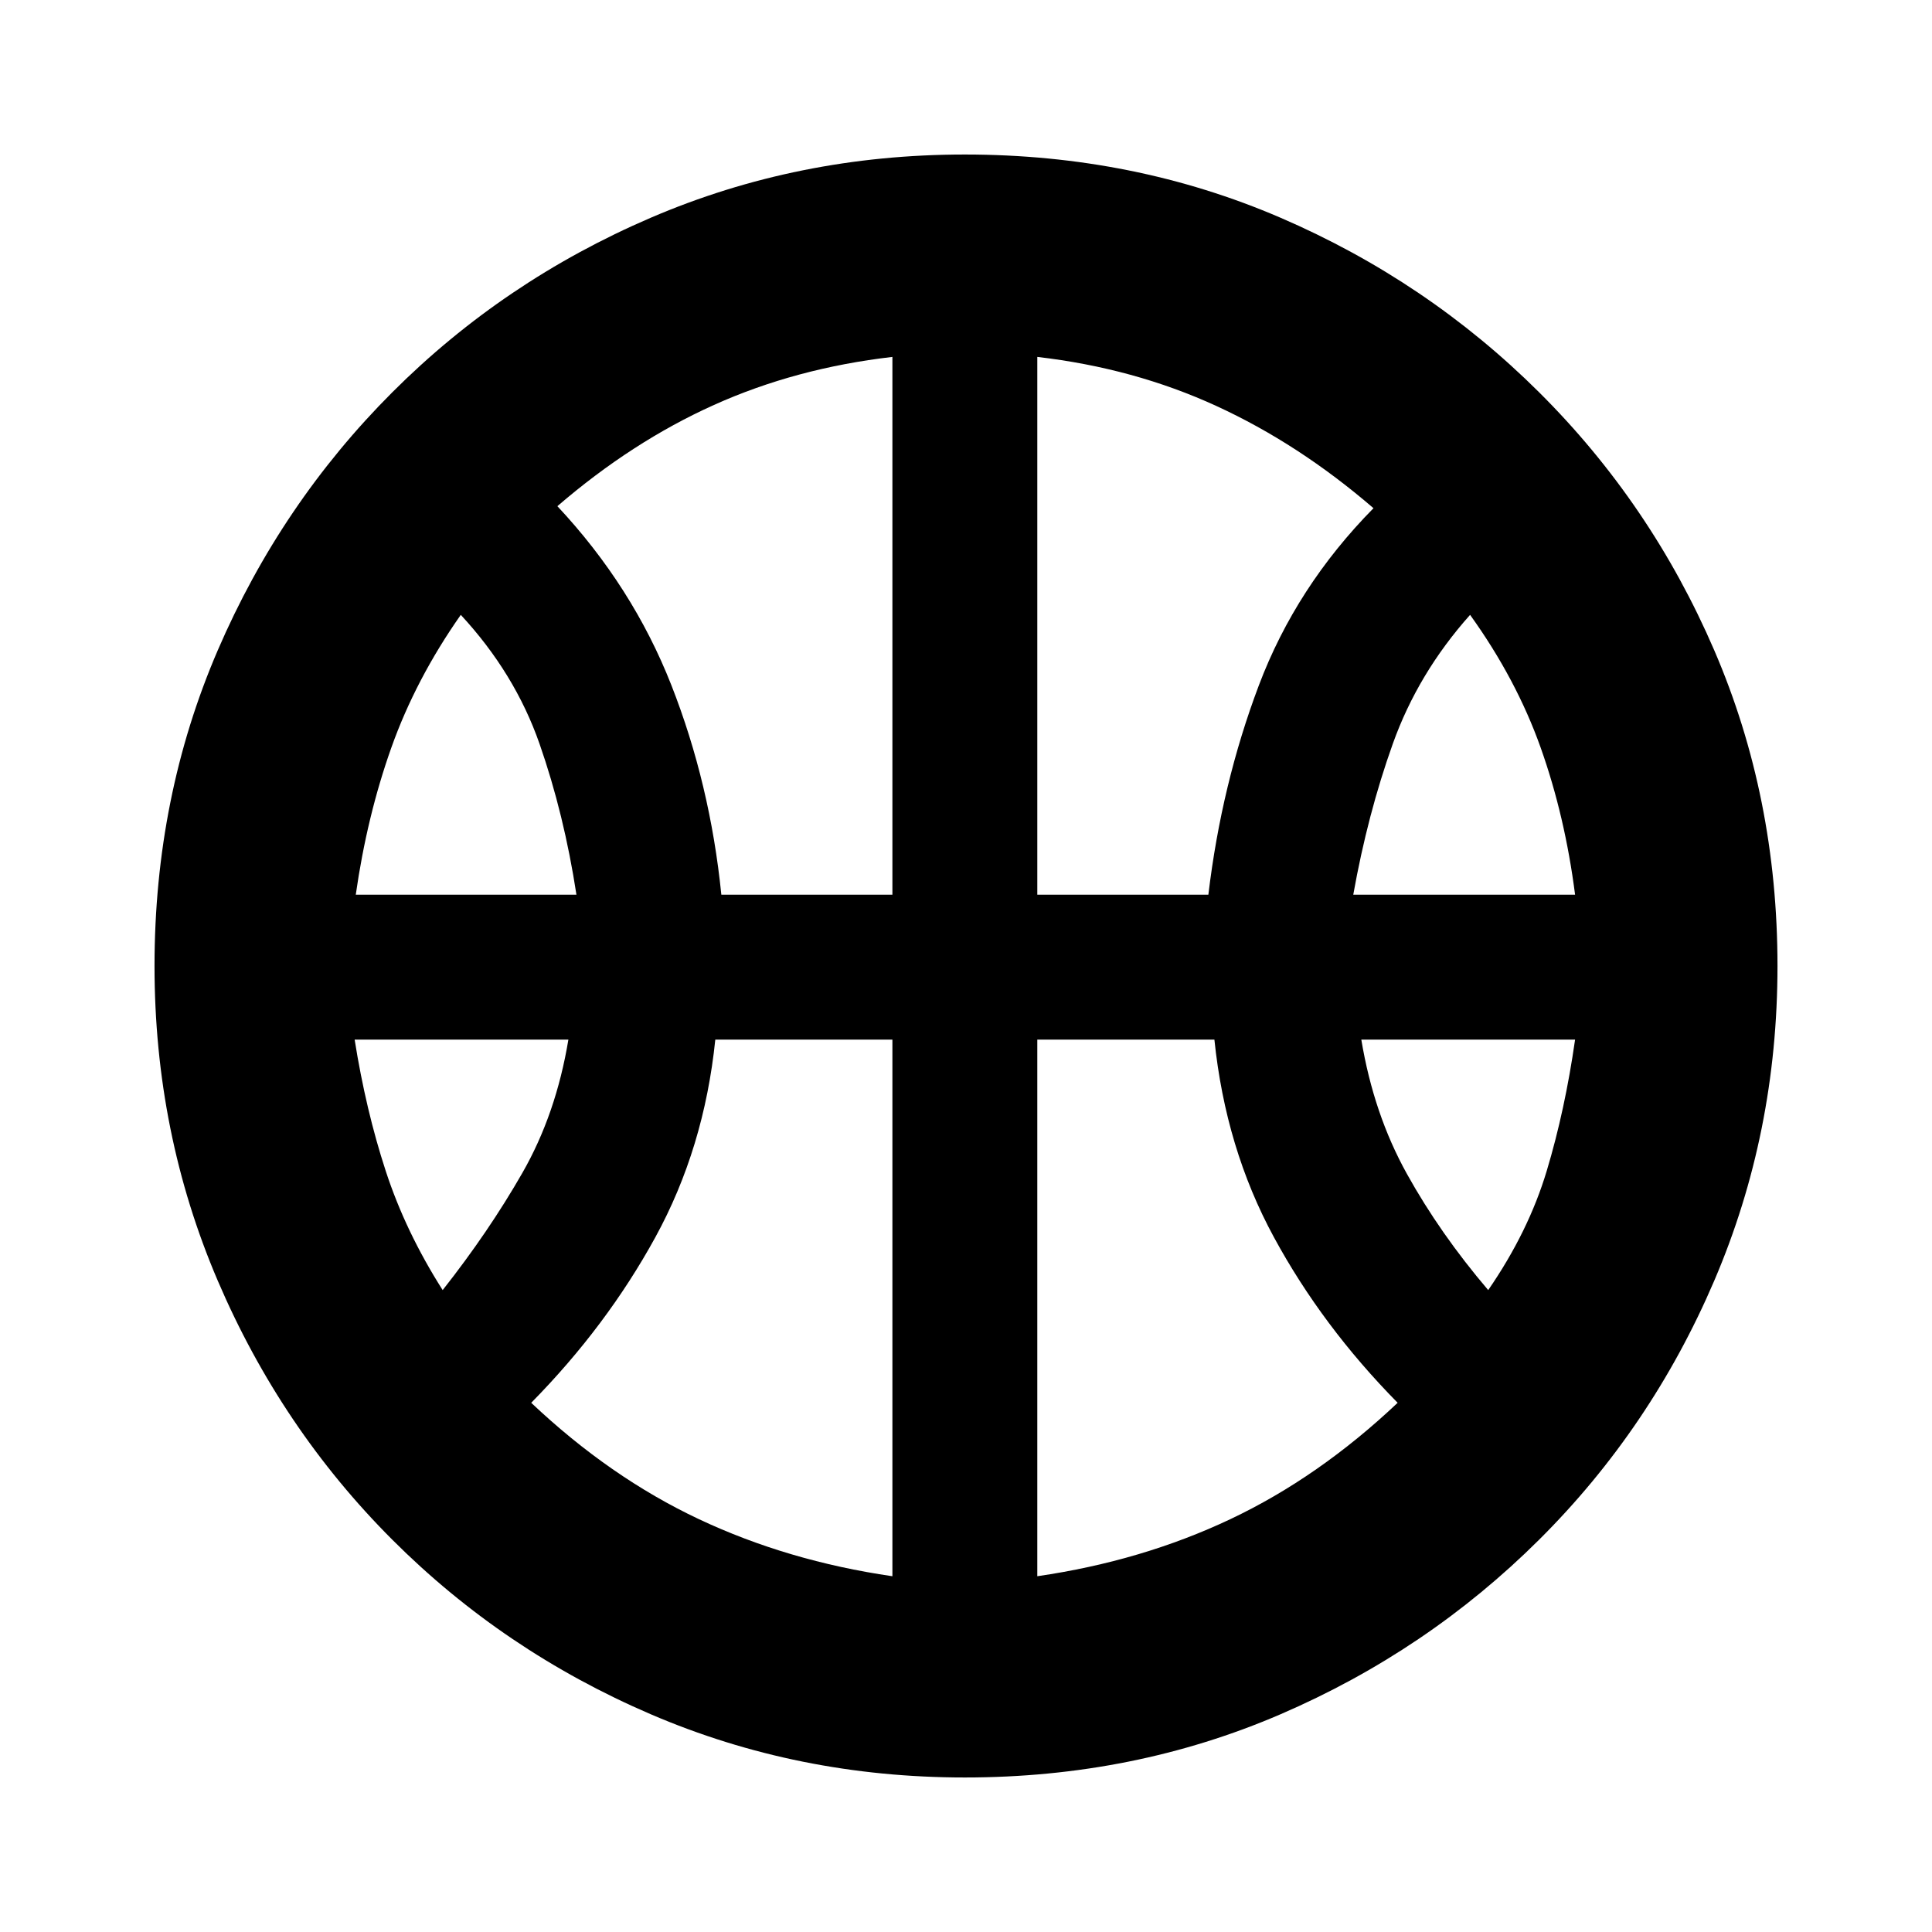 <svg xmlns="http://www.w3.org/2000/svg" height="20" viewBox="0 -960 960 960" width="20"><path d="M176.78-515.43h109.65q-6.13-40-18.36-75.03-12.24-35.02-39.11-64.02-22.44 32-34.52 66.02-12.09 34.03-17.66 73.03Zm495.65 0h110.22q-5-39-17.09-73.03-12.08-34.02-35.08-66.02-25.87 29-38.39 64.02-12.52 35.03-19.66 75.03ZM219.96-318.96q22.87-29 39.61-58.24 16.73-29.23 22.86-66.23H176.22q5.56 35 15.43 65.23 9.87 30.24 28.31 59.24Zm519.52 0q20-29 29.08-59.24 9.09-30.23 14.09-65.23H676.43q6.14 37 22.66 66.73 16.52 29.74 40.39 57.74ZM358.43-515.43h85v-267.22q-48 5.56-88.67 23.87-40.67 18.3-77.8 50.3 37.43 40 56.67 89.02 19.24 49.03 24.8 104.03Zm157 0h85q6.57-55 25.09-104.03 18.52-49.02 56.96-88.02-37.13-32-78.09-50.8-40.96-18.81-88.96-24.37v267.22Zm-72 338.65v-266.65h-88q-5.56 54-29.8 98.23-24.24 44.24-61.67 82.24 39.13 37 83.3 57.81 44.17 20.8 96.17 28.37Zm72 0q52-7.57 95.96-28.37 43.96-20.81 83.09-57.81-37.44-38-61.46-82.24-24.02-44.23-29.59-98.23h-88v266.65ZM480-480Zm-.57 403.22q-82.95 0-156.06-31.41-73.11-31.42-128.44-86.74-55.32-55.33-86.74-128.72Q76.78-397.04 76.78-480q0-83.96 31.41-156.85 31.42-72.89 86.74-128.22 55.33-55.32 128.44-86.74 73.11-31.41 156.06-31.41 83.96 0 156.85 31.41 72.89 31.42 128.5 86.74 55.61 55.33 87.03 128.22 31.41 72.89 31.41 156.85 0 82.96-31.41 156.35-31.42 73.39-87.03 128.72-55.61 55.32-128.5 86.74-72.89 31.41-156.85 31.41Z"/></svg>